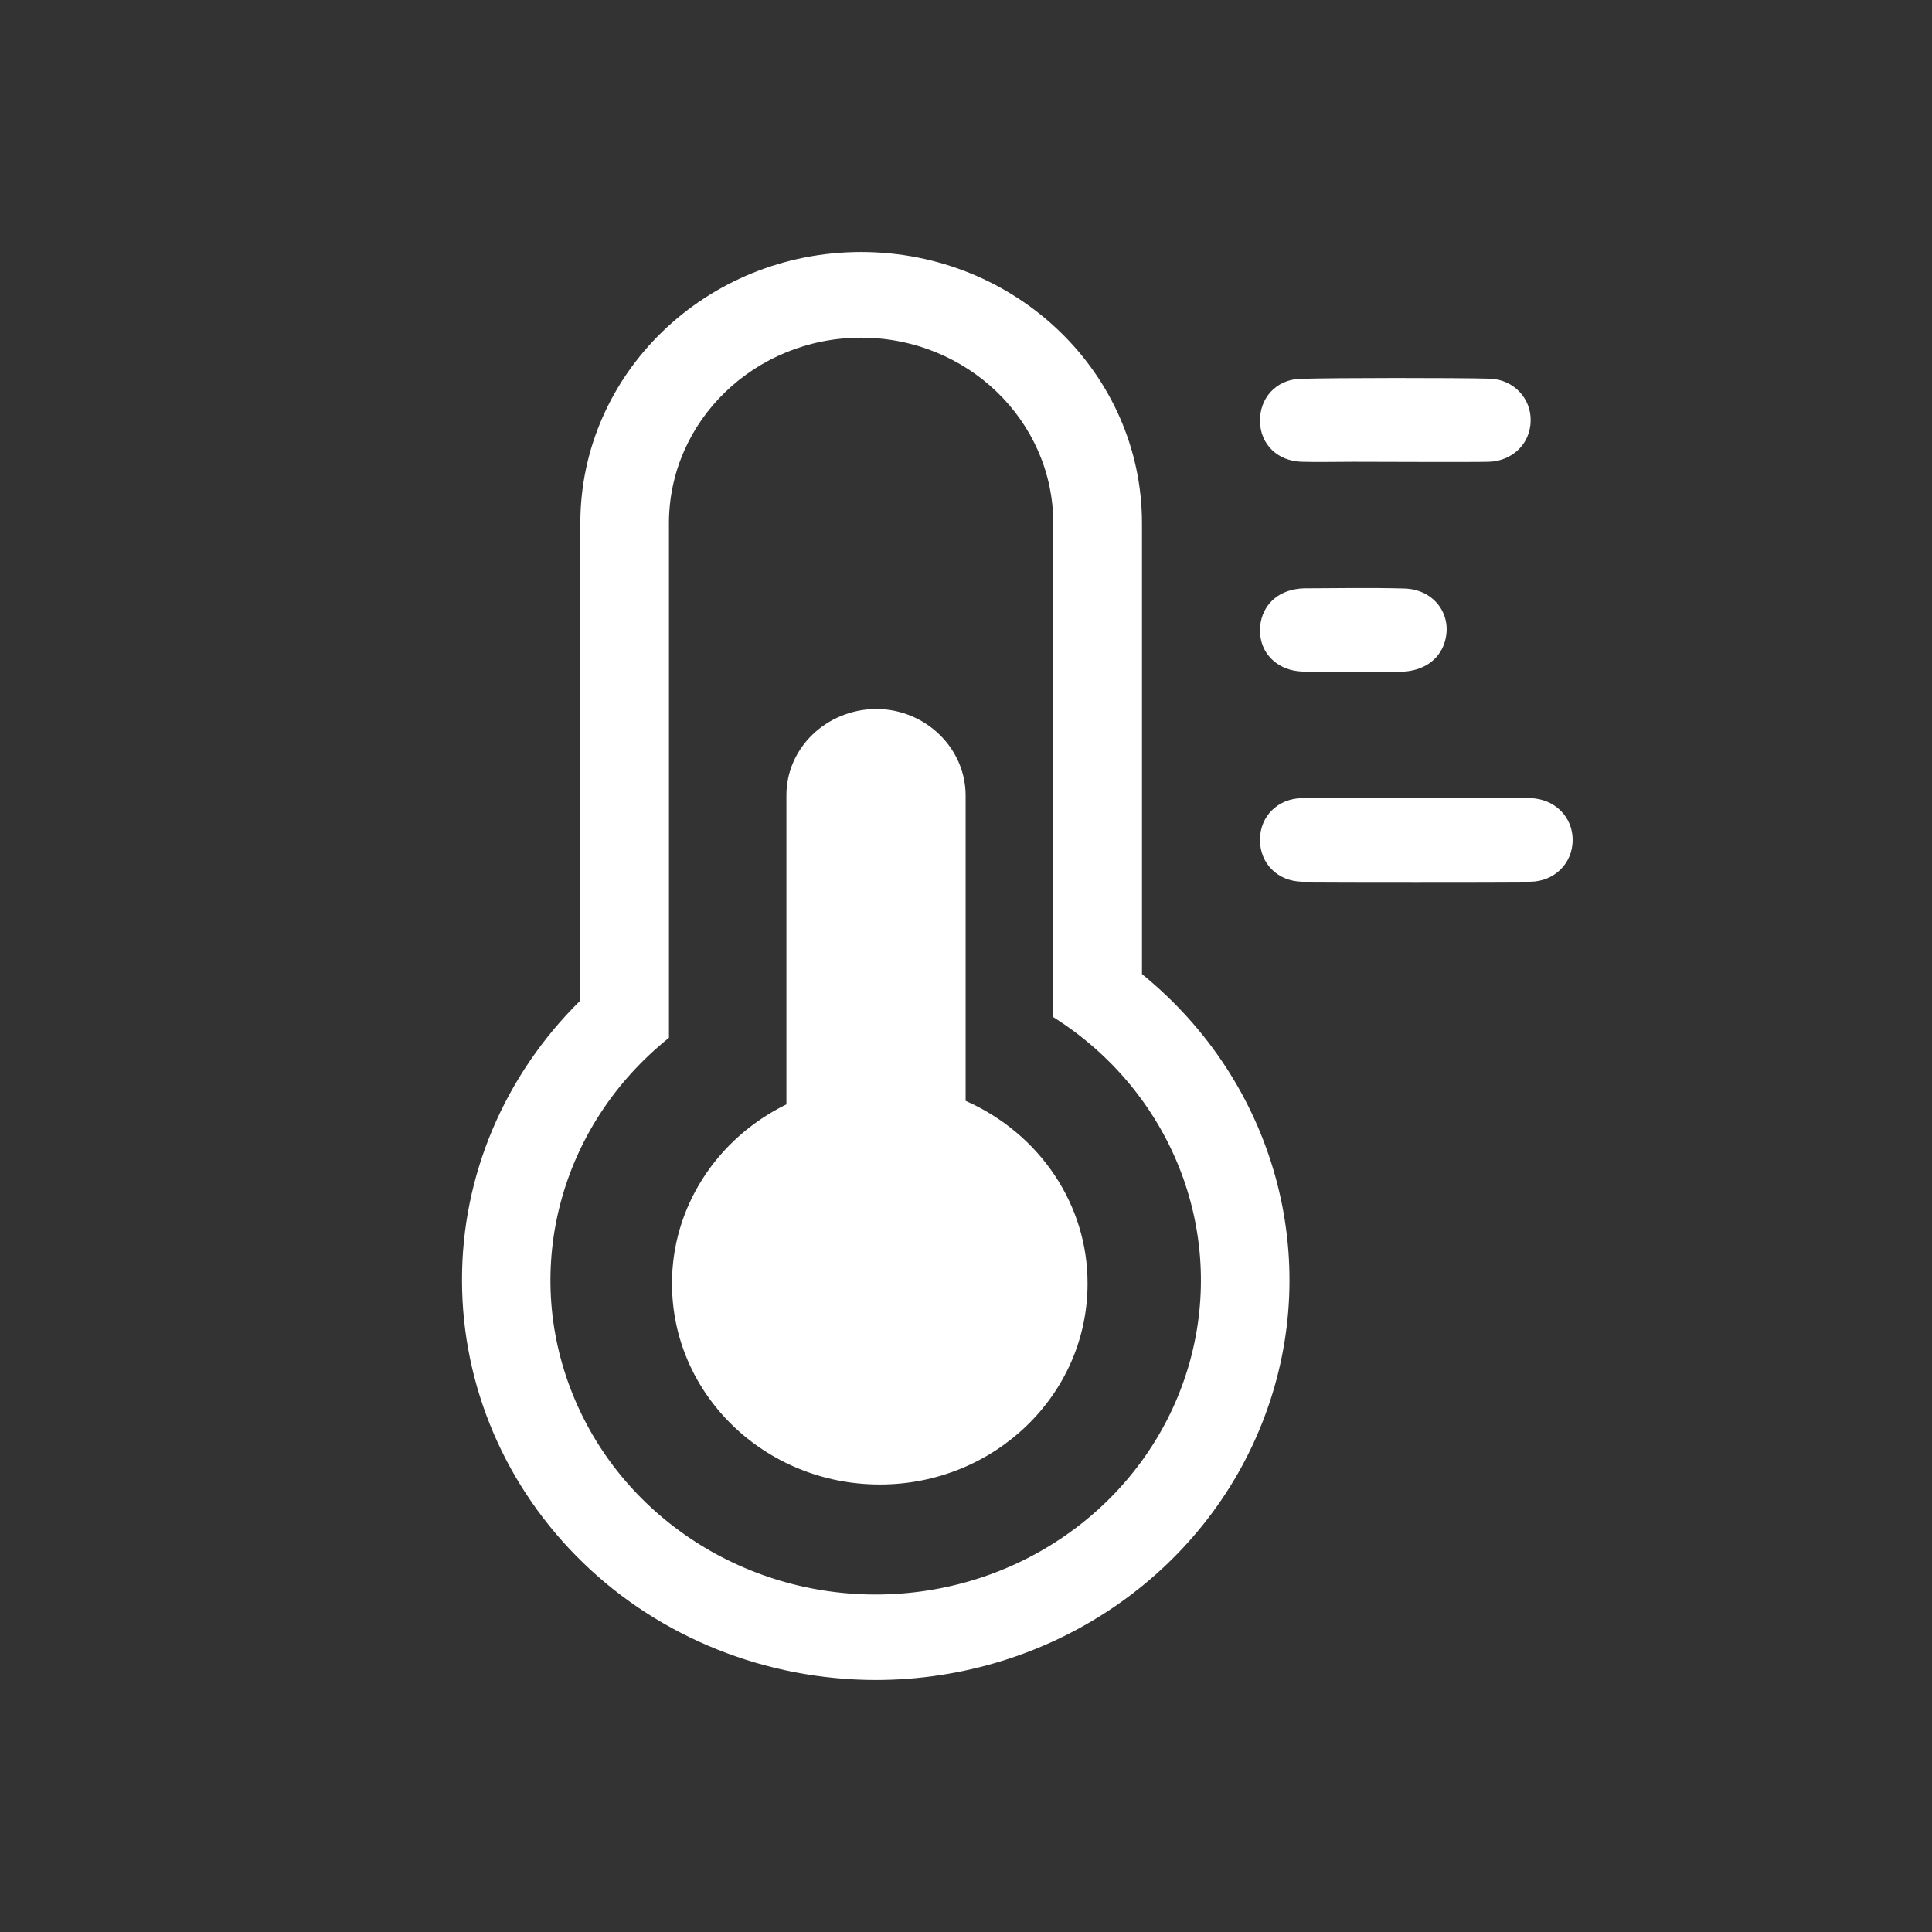 <?xml version="1.0" encoding="UTF-8"?>
<svg width="46px" height="46px" viewBox="0 0 46 46" version="1.1" xmlns="http://www.w3.org/2000/svg" xmlns:xlink="http://www.w3.org/1999/xlink">
    <rect x="0" y="0" width="46" height="46" fill="#333333" stroke="none"/>
    <!-- Generator: Sketch 60.1 (88133) - https://sketch.com -->
    <title>0D270868-83F5-43D4-9EF6-DD89C9E888C4</title>
    <desc>Created with Sketch.</desc>
    <g id="组件" stroke="none" stroke-width="1" fill="none" fill-rule="evenodd">
        <g id="Icon/温度">
            <rect id="矩形" x="0" y="0" width="46" height="46"></rect>
            <g id="温度-2" transform="translate(11, 6)" fill="#FFFFFF" fill-rule="nonzero">
                <g id="温度">
                    <path d="M16.19,17.191 L16.19,6.46 C16.19,2.893 13.196,3.55271368e-15 9.503,3.55271368e-15 C5.811,3.55271368e-15 2.817,2.893 2.817,6.46 L2.817,17.822 L2.817,17.822 C1.006,19.607 -0.005,21.996 1.53210744e-14,24.48 C1.53210744e-14,27.005 1.039,29.426 2.887,31.212 L2.887,31.212 C4.724,32.993 7.234,33.997 9.854,34 C13.994,33.997 17.69,31.495 19.106,27.738 C20.524,23.979 19.358,19.765 16.188,17.191 L16.19,17.191 Z M17.331,26.414 C16.466,29.538 13.624,31.772 10.282,31.953 C6.939,32.133 3.857,30.218 2.639,27.206 L2.639,27.206 C1.419,24.199 2.338,20.785 4.927,18.71 L4.927,6.46 C4.927,4.019 6.978,2.04 9.503,2.04 C12.029,2.04 14.078,4.019 14.078,6.46 L14.078,18.217 C16.882,19.984 18.194,23.289 17.331,26.414 L17.331,26.414 Z M11.991,20.207 L11.991,12.941 C11.991,11.808 11.031,10.88 9.857,10.88 L9.857,10.88 C8.673,10.891 7.719,11.812 7.724,12.941 L7.724,20.294 L7.724,20.294 C6.046,21.117 4.994,22.767 5,24.565 C5,27.204 7.214,29.345 9.948,29.345 C12.679,29.345 14.894,27.206 14.894,24.565 L14.894,24.565 C14.901,22.696 13.766,20.995 11.988,20.209 L11.991,20.207 Z M21.222,4.995 C21.63,4.995 24.039,5.006 24.447,4.995 C25.01,4.977 25.429,4.57 25.444,4.031 C25.462,3.496 25.047,3.034 24.469,3.016 C23.63,2.994 20.799,2.994 19.964,3.02 C19.383,3.034 18.986,3.482 19,4.039 C19.011,4.577 19.416,4.98 19.994,4.995 C20.402,5.006 20.814,4.995 21.222,4.995 Z M22.333,9.997 C22.356,9.997 22.378,9.997 22.392,9.993 C22.882,9.971 23.25,9.722 23.386,9.324 C23.611,8.666 23.162,8.03 22.437,8.012 C21.638,7.99 20.839,8.005 20.044,8.008 C19.911,8.012 19.775,8.034 19.654,8.078 C19.201,8.231 18.947,8.666 19.009,9.149 C19.068,9.62 19.466,9.971 20.003,9.989 C20.412,10.011 20.824,9.993 21.233,9.993 L21.233,9.997 C21.594,9.997 21.969,9.997 22.333,9.997 L22.333,9.997 Z M21.23,13.003 C20.821,13.003 20.408,12.996 19.999,13.003 C19.424,13.014 19,13.434 19,13.99 C18.993,14.556 19.42,14.987 20.01,14.994 C20.821,15.002 24.624,15.002 25.438,14.994 C26.01,14.987 26.441,14.556 26.444,14.008 C26.452,13.452 26.013,13.014 25.427,13.003 C25.029,12.996 21.624,13.003 21.23,13.003 Z" id="形状"></path>
                </g>
            </g>
        </g>
    </g>
</svg>